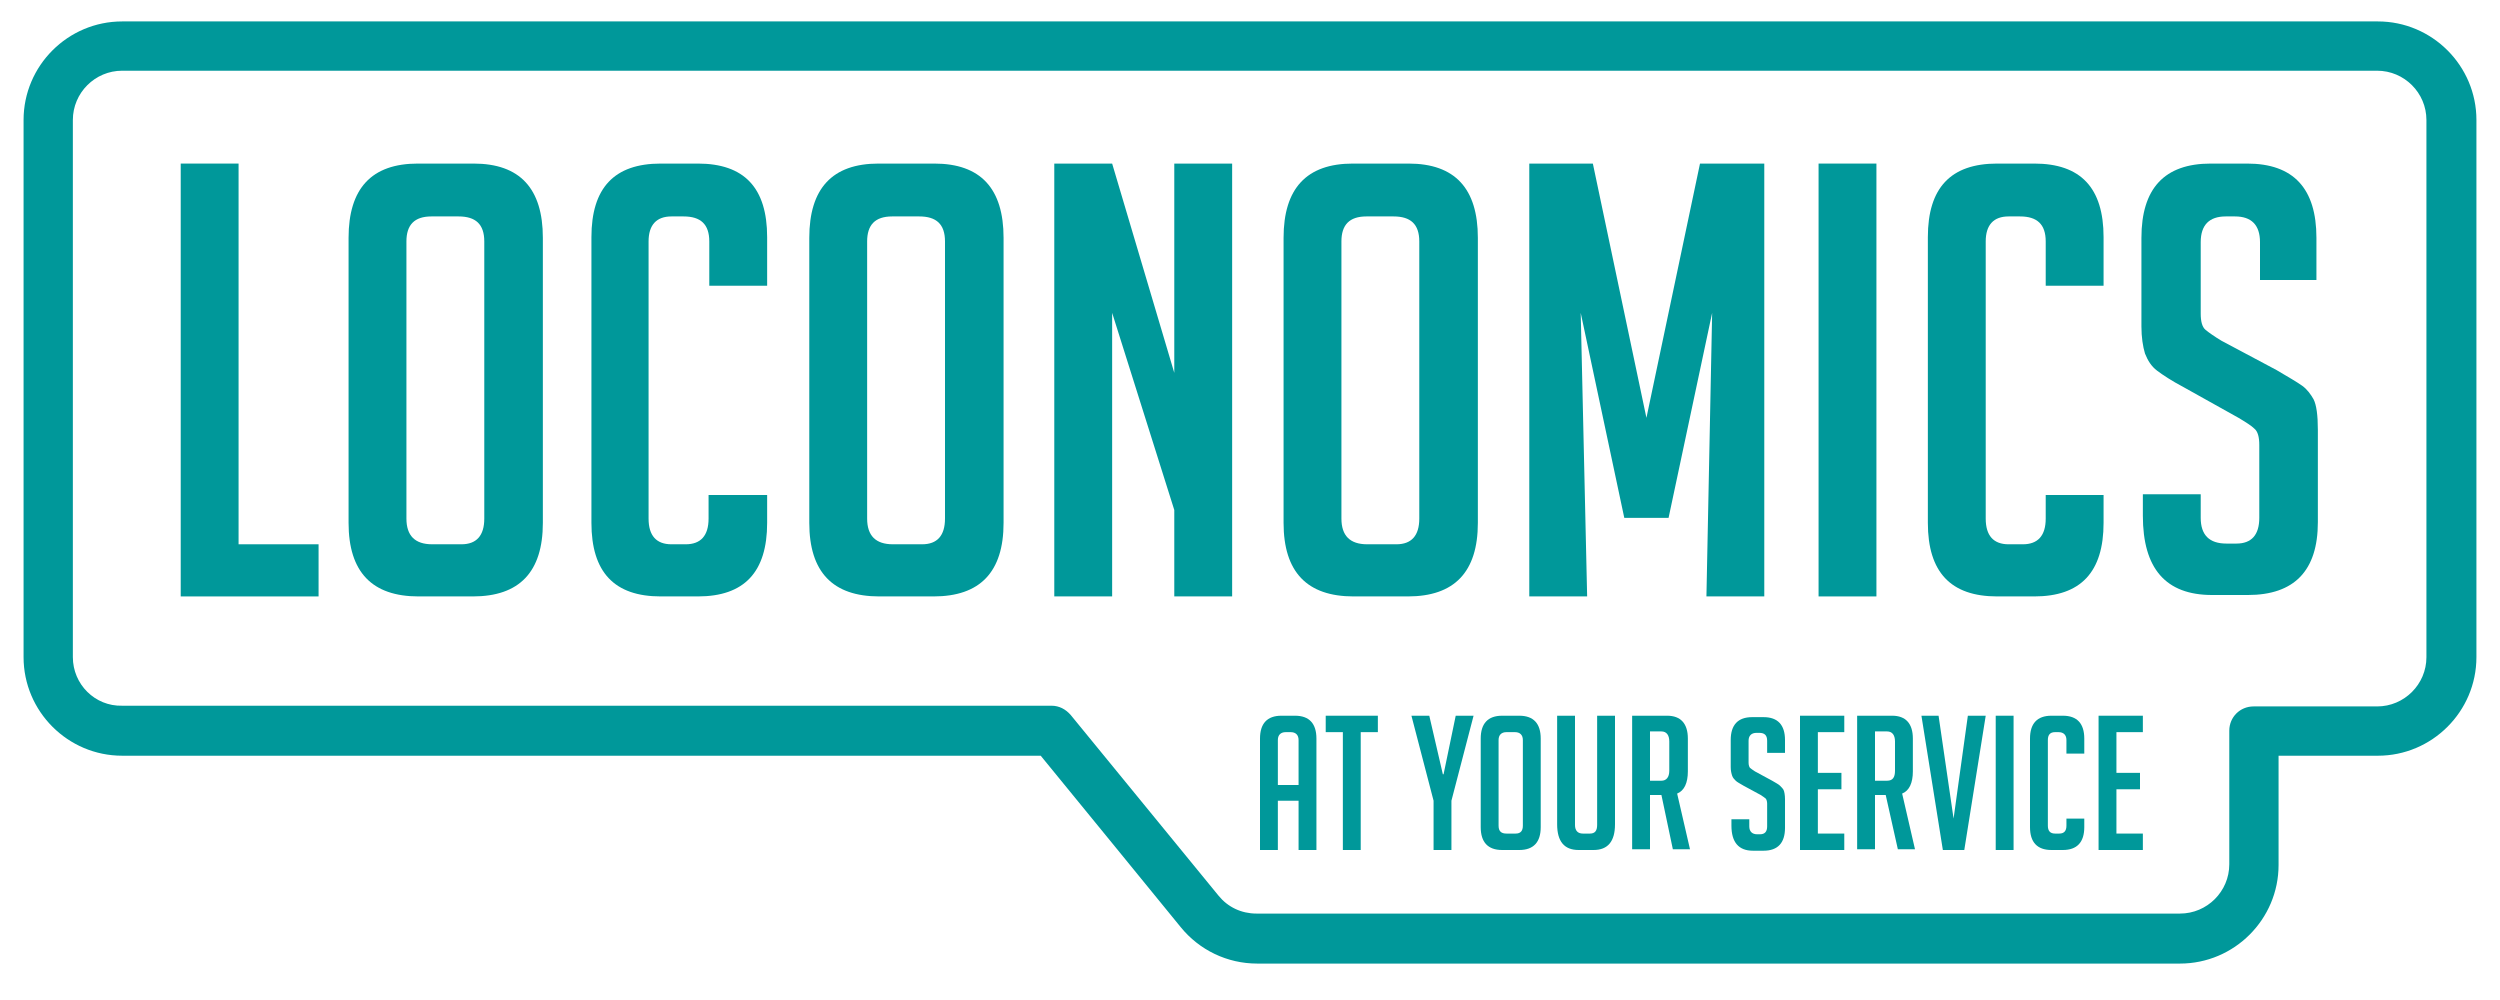 <?xml version="1.0" encoding="utf-8"?>
<!-- Generator: Adobe Illustrator 15.0.0, SVG Export Plug-In . SVG Version: 6.00 Build 0)  -->
<!DOCTYPE svg PUBLIC "-//W3C//DTD SVG 1.1//EN" "http://www.w3.org/Graphics/SVG/1.1/DTD/svg11.dtd">
<svg version="1.1" id="Layer_1" xmlns="http://www.w3.org/2000/svg" xmlns:xlink="http://www.w3.org/1999/xlink" x="0px" y="0px"
	 width="350px" height="140px" viewBox="0 0 350 140" style="enable-background:new 0 0 350 140;" xml:space="preserve">
<style type="text/css">
<![CDATA[
	.st0{fill:#00989A;}
]]>
</style>
<path class="st0" d="M17.1,3C9.5,3,3.3,9.2,3.3,16.8V92c0,7.6,6.2,13.8,13.8,13.8c0,0,125.4,0,128.6,0c1.9,2.3,19.6,24,19.6,24
	c2.6,3.2,6.5,5.1,10.7,5.1h129.2c7.6,0,13.8-6.2,13.8-13.8c0,0,0-10.7,0-15.3c4.4,0,13.9,0,13.9,0c7.6,0,13.8-6.2,13.8-13.8V16.8
	c0-7.6-6.2-13.8-13.8-13.8H17.1 M10.2,92V16.8c0-3.8,3.1-6.9,6.9-6.9h315.7c3.8,0,6.9,3.1,6.9,6.9V92c0,3.8-3.1,6.9-6.9,6.9h-17.3
	c-1.9,0-3.4,1.5-3.4,3.4v18.7c0,3.8-3.1,6.9-6.9,6.9H175.9c-2.1,0-4-0.9-5.3-2.5l-20.7-25.3c-0.7-0.8-1.6-1.3-2.7-1.3H17.1
	C13.3,98.9,10.2,95.8,10.2,92z"/>
<polyline class="st0" points="44.6,83.5 25.3,83.5 25.3,22.9 33.4,22.9 33.4,76.2 44.6,76.2 44.6,83.5 "/>
<path class="st0" d="M58.6,83.5c-6.5,0-9.8-3.4-9.8-10.3V33.3c0-6.9,3.2-10.4,9.7-10.4h7.8c6.5,0,9.7,3.5,9.7,10.4v39.9
	c0,6.9-3.3,10.3-9.8,10.3H58.6 M60.5,76.2h4.1c2.1,0,3.2-1.2,3.2-3.6V33.8c0-2.4-1.2-3.5-3.6-3.5h-3.8c-2.4,0-3.5,1.2-3.5,3.5v38.8
	C56.9,75,58.1,76.2,60.5,76.2z"/>
<path class="st0" d="M107.4,69.3v3.9c0,6.9-3.2,10.3-9.7,10.3h-5.2c-6.5,0-9.7-3.4-9.7-10.3v-40c0-6.9,3.2-10.3,9.7-10.3h5.2
	c6.5,0,9.7,3.4,9.7,10.3V40h-8.1v-6.2c0-2.4-1.2-3.5-3.6-3.5H94c-2.1,0-3.2,1.2-3.2,3.5v38.8c0,2.4,1.1,3.6,3.2,3.6h2
	c2.1,0,3.2-1.2,3.2-3.6v-3.3H107.4"/>
<path class="st0" d="M123.1,83.5c-6.5,0-9.8-3.4-9.8-10.3V33.3c0-6.9,3.2-10.4,9.7-10.4h7.8c6.5,0,9.7,3.5,9.7,10.4v39.9
	c0,6.9-3.3,10.3-9.8,10.3H123.1 M125,76.2h4.1c2.1,0,3.2-1.2,3.2-3.6V33.8c0-2.4-1.2-3.5-3.6-3.5h-3.8c-2.4,0-3.5,1.2-3.5,3.5v38.8
	C121.4,75,122.6,76.2,125,76.2z"/>
<polyline class="st0" points="164.4,52.2 164.4,22.9 172.5,22.9 172.5,83.5 164.4,83.5 164.4,71.4 155.7,43.8 155.7,83.5 
	147.6,83.5 147.6,22.9 155.7,22.9 164.4,52.2 "/>
<path class="st0" d="M189.5,83.5c-6.5,0-9.8-3.4-9.8-10.3V33.3c0-6.9,3.2-10.4,9.7-10.4h7.8c6.5,0,9.7,3.5,9.7,10.4v39.9
	c0,6.9-3.3,10.3-9.8,10.3H189.5 M191.4,76.2h4.1c2.1,0,3.2-1.2,3.2-3.6V33.8c0-2.4-1.2-3.5-3.6-3.5h-3.8c-2.4,0-3.5,1.2-3.5,3.5
	v38.8C187.8,75,189,76.2,191.4,76.2z"/>
<polyline class="st0" points="230.5,58.5 238,22.9 247,22.9 247,83.5 238.9,83.5 239.7,43.8 233.6,72.5 227.4,72.5 221.3,43.8 
	222.2,83.5 214.1,83.5 214.1,22.9 223,22.9 230.5,58.5 "/>
<rect x="254.6" y="22.9" class="st0" width="8.1" height="60.6"/>
<path class="st0" d="M294.5,69.3v3.9c0,6.9-3.2,10.3-9.7,10.3h-5.2c-6.5,0-9.7-3.4-9.7-10.3v-40c0-6.9,3.2-10.3,9.7-10.3h5.2
	c6.5,0,9.7,3.4,9.7,10.3V40h-8.1v-6.2c0-2.4-1.2-3.5-3.6-3.5h-1.6c-2.1,0-3.2,1.2-3.2,3.5v38.8c0,2.4,1.1,3.6,3.2,3.6h2
	c2.1,0,3.2-1.2,3.2-3.6v-3.3H294.5"/>
<path class="st0" d="M316.4,39.2v-5.3c0-2.4-1.2-3.6-3.5-3.6h-1.3c-2.3,0-3.5,1.2-3.5,3.6v10c0,1.1,0.2,1.9,0.7,2.3
	c0.5,0.4,1.2,0.9,2.2,1.5l7.7,4.1c1.7,1,2.9,1.7,3.6,2.2c0.7,0.5,1.2,1.2,1.6,1.9c0.4,0.8,0.6,2.2,0.6,4.3v12.9
	c0,6.8-3.3,10.2-9.8,10.2h-5c-6.5,0-9.7-3.7-9.7-11.1v-3h8.1v3.3c0,2.4,1.2,3.6,3.6,3.6h1.4c2.1,0,3.2-1.2,3.2-3.6V62.3
	c0-1.1-0.2-1.9-0.7-2.3c-0.4-0.4-1.2-0.9-2.2-1.5l-7.7-4.3c-1.7-0.9-2.9-1.7-3.7-2.3c-0.8-0.6-1.3-1.4-1.7-2.4
	c-0.3-1-0.5-2.3-0.5-3.8V33.3c0-6.9,3.2-10.4,9.7-10.4h5.1c6.5,0,9.7,3.5,9.7,10.4v5.9H316.4"/>
<path class="st0" d="M178.9,119h-2.5v-15.6c0-2.1,1-3.2,3-3.2h1.9c2,0,3,1.1,3,3.2V119h-2.5v-6.9h-2.9V119 M181.8,109.9v-6.3
	c0-0.7-0.4-1.1-1.1-1.1H180c-0.7,0-1.1,0.4-1.1,1.1v6.3H181.8z"/>
<polyline class="st0" points="190.5,102.5 190.5,119 188,119 188,102.5 185.6,102.5 185.6,100.2 192.9,100.2 192.9,102.5 
	190.5,102.5 "/>
<polyline class="st0" points="203.2,119 200.7,119 200.7,112.1 197.6,100.2 200.1,100.2 202,108.4 202.1,108.4 203.8,100.2 
	206.3,100.2 203.2,112.1 203.2,119 "/>
<path class="st0" d="M210.3,119c-2,0-3-1.1-3-3.2v-12.4c0-2.1,1-3.2,3-3.2h2.4c2,0,3,1.1,3,3.2v12.4c0,2.1-1,3.2-3,3.2H210.3
	 M210.9,116.7h1.3c0.7,0,1-0.4,1-1.1v-12c0-0.7-0.4-1.1-1.1-1.1h-1.2c-0.7,0-1.1,0.4-1.1,1.1v12
	C209.8,116.4,210.2,116.7,210.9,116.7z"/>
<path class="st0" d="M226.1,100.2v15.2c0,2.4-1,3.6-3,3.6H221c-2,0-3-1.2-3-3.6v-15.2h2.5v15.3c0,0.8,0.4,1.2,1.1,1.2h1
	c0.7,0,1-0.4,1-1.2v-15.3H226.1"/>
<path class="st0" d="M228.5,100.2h4.9c1.9,0,2.9,1.1,2.9,3.2v4.6c0,1.6-0.5,2.7-1.5,3.1l1.8,7.8h-2.4l-1.6-7.6H231v7.6h-2.5V100.2
	 M231,109.3h1.6c0.7,0,1.1-0.5,1.1-1.4v-4.1c0-0.9-0.4-1.4-1.1-1.4H231V109.3z"/>
<path class="st0" d="M247.4,105.3v-1.6c0-0.8-0.4-1.1-1.1-1.1h-0.4c-0.7,0-1.1,0.4-1.1,1.1v3.1c0,0.3,0.1,0.6,0.2,0.7
	c0.1,0.1,0.4,0.3,0.7,0.5l2.4,1.3c0.5,0.3,0.9,0.5,1.1,0.7c0.2,0.2,0.4,0.4,0.5,0.6c0.1,0.2,0.2,0.7,0.2,1.3v4c0,2.1-1,3.2-3,3.2
	h-1.5c-2,0-3-1.2-3-3.5v-0.9h2.5v1c0,0.7,0.4,1.1,1.1,1.1h0.4c0.7,0,1-0.4,1-1.1v-3.2c0-0.3-0.1-0.6-0.2-0.7
	c-0.1-0.1-0.4-0.3-0.7-0.5l-2.4-1.3c-0.5-0.3-0.9-0.5-1.1-0.7c-0.2-0.2-0.4-0.4-0.5-0.7c-0.1-0.3-0.2-0.7-0.2-1.2v-3.8
	c0-2.1,1-3.2,3-3.2h1.6c2,0,3,1.1,3,3.2v1.8H247.4"/>
<polyline class="st0" points="252,119 252,100.2 258.2,100.2 258.2,102.5 254.5,102.5 254.5,108.2 257.8,108.2 257.8,110.5 
	254.5,110.5 254.5,116.7 258.2,116.7 258.2,119 252,119 "/>
<path class="st0" d="M260,100.2h4.9c1.9,0,2.9,1.1,2.9,3.2v4.6c0,1.6-0.5,2.7-1.5,3.1l1.8,7.8h-2.4l-1.7-7.6h-1.5v7.6H260V100.2
	 M262.5,109.3h1.7c0.8,0,1.1-0.5,1.1-1.4v-4.1c0-0.9-0.4-1.4-1.1-1.4h-1.7V109.3z"/>
<polyline class="st0" points="278,100.2 275,119 272,119 269,100.2 271.4,100.2 273.5,114.6 275.5,100.2 278,100.2 "/>
<rect x="279.4" y="100.2" class="st0" width="2.5" height="18.8"/>
<path class="st0" d="M291.8,114.6v1.2c0,2.1-1,3.2-3,3.2h-1.6c-2,0-3-1.1-3-3.2v-12.4c0-2.1,1-3.2,3-3.2h1.6c2,0,3,1.1,3,3.2v2.1
	h-2.5v-1.9c0-0.7-0.4-1.1-1.1-1.1h-0.5c-0.7,0-1,0.4-1,1.1v12c0,0.7,0.3,1.1,1,1.1h0.6c0.7,0,1-0.4,1-1.1v-1H291.8"/>
<polyline class="st0" points="293.8,119 293.8,100.2 300,100.2 300,102.5 296.3,102.5 296.3,108.2 299.6,108.2 299.6,110.5 
	296.3,110.5 296.3,116.7 300,116.7 300,119 293.8,119 "/>
</svg>
